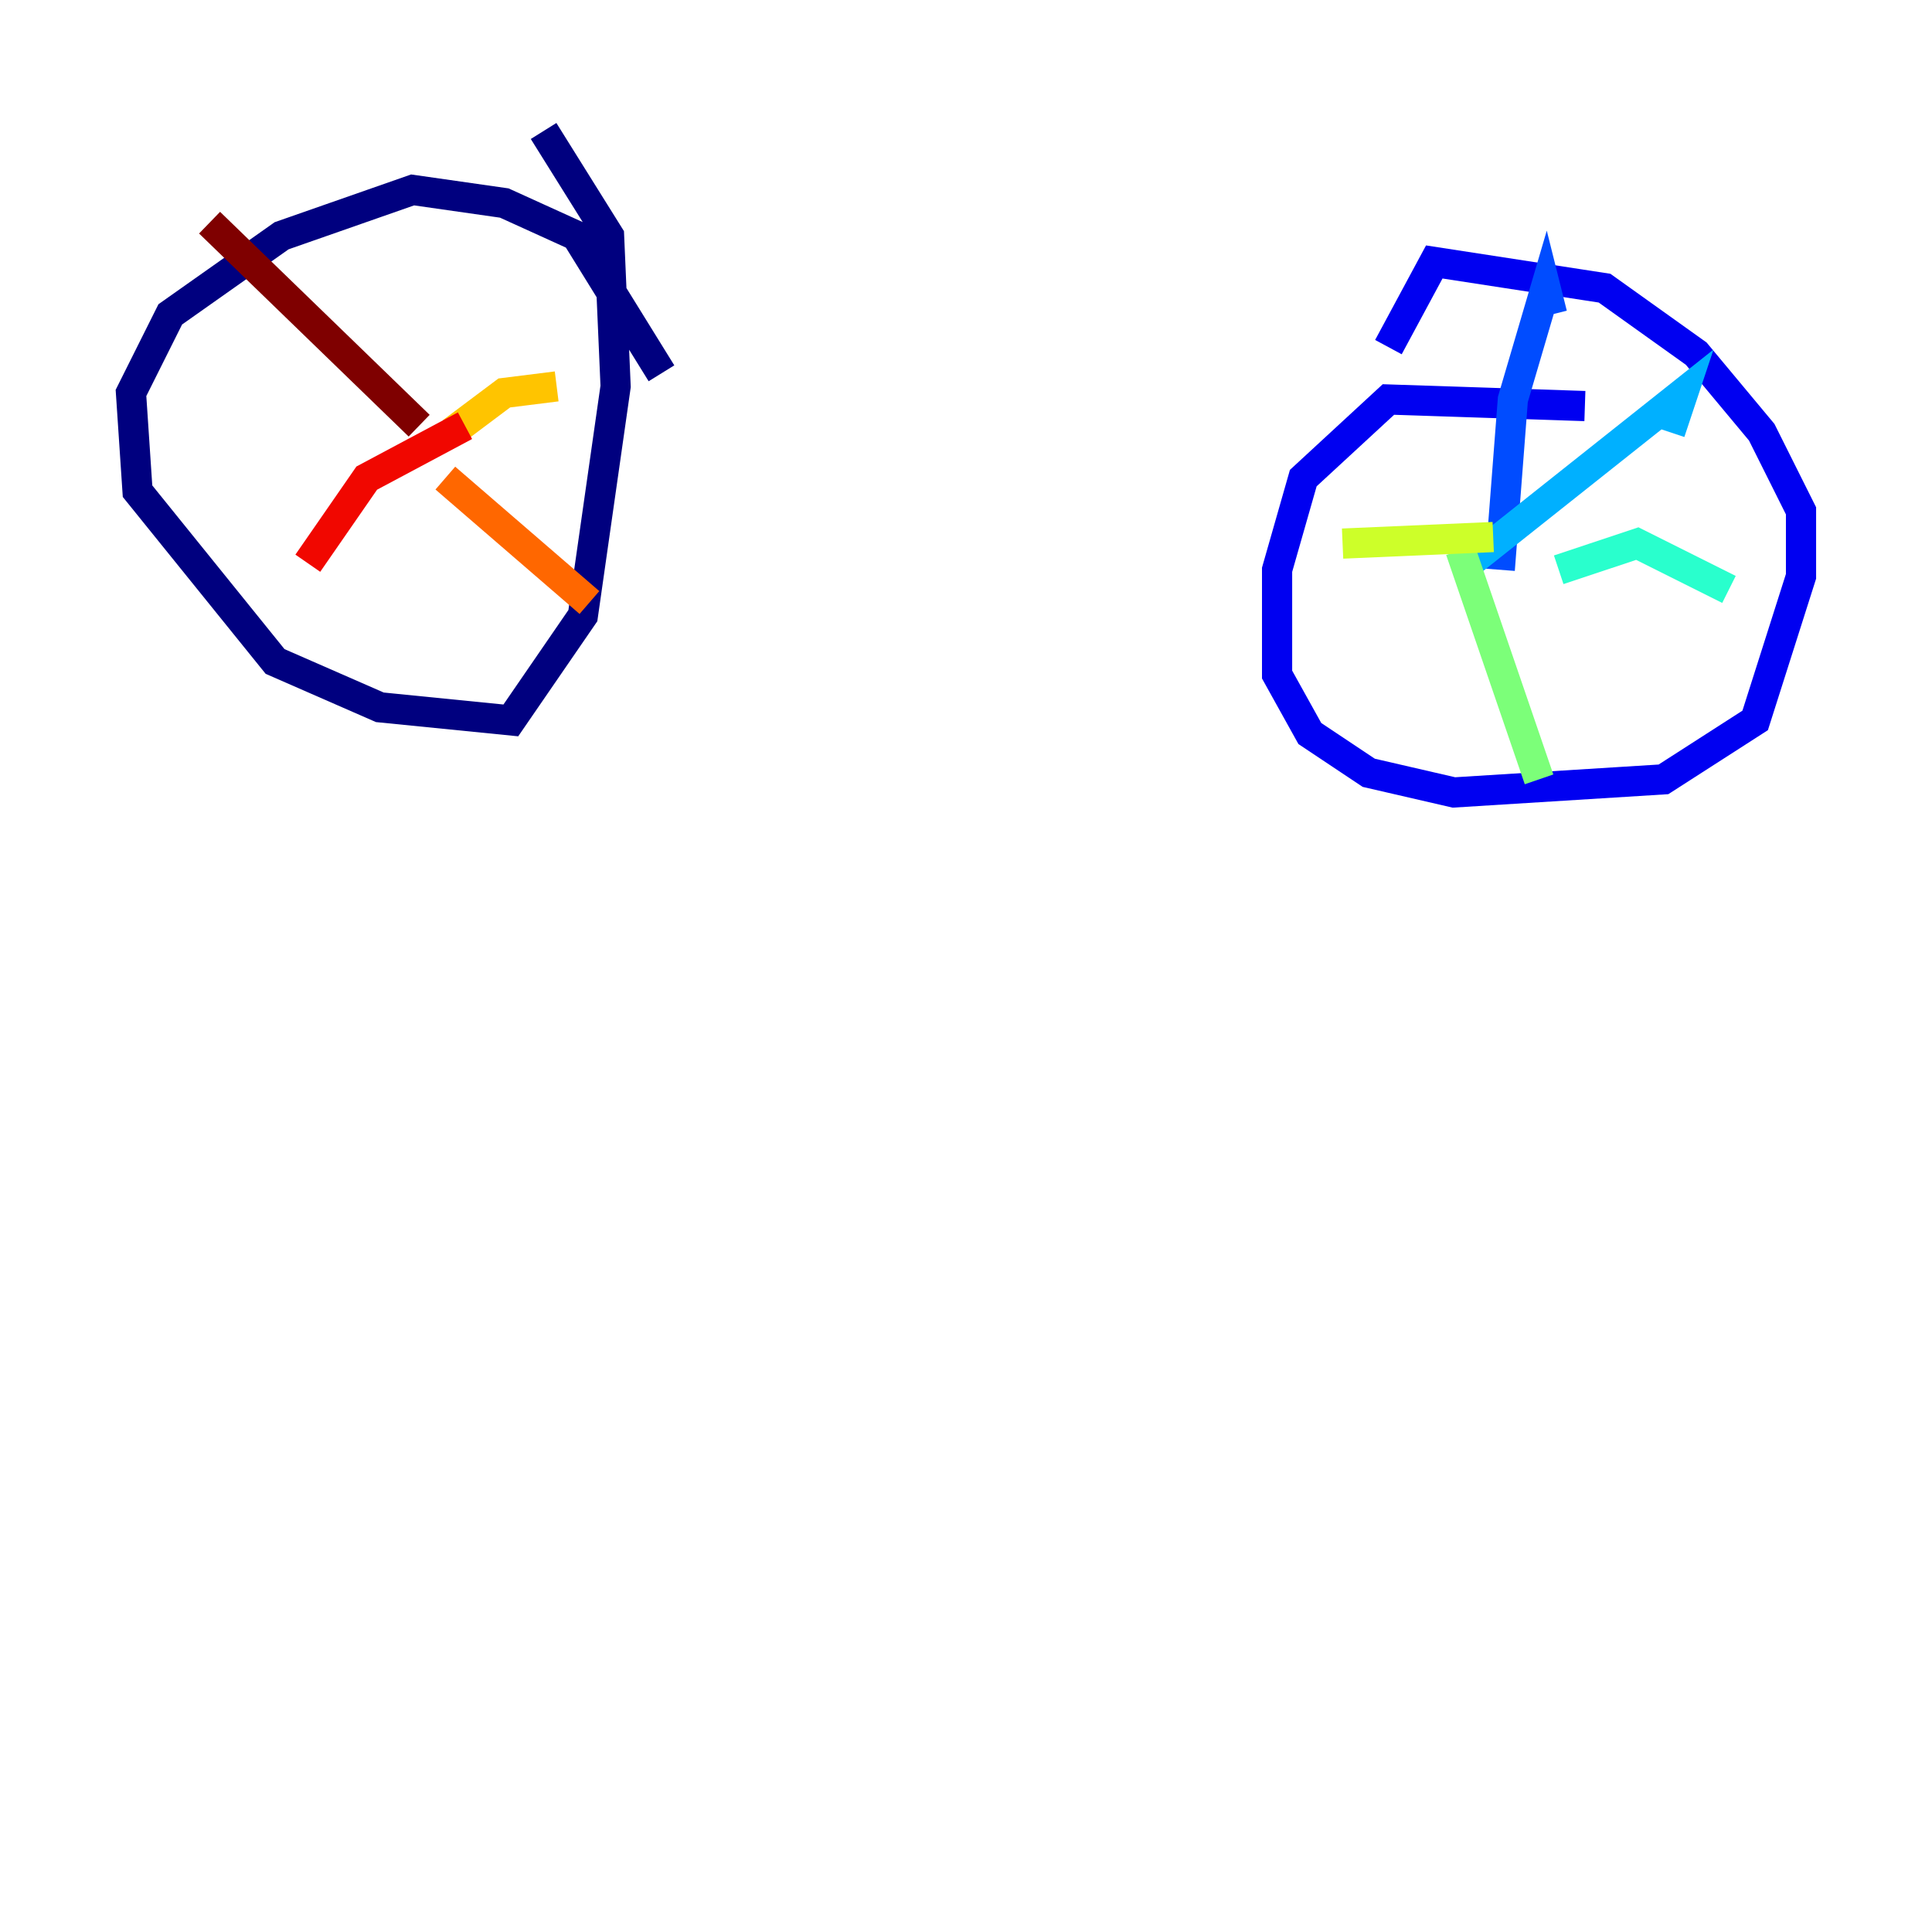 <?xml version="1.0" encoding="utf-8" ?>
<svg baseProfile="tiny" height="128" version="1.2" viewBox="0,0,128,128" width="128" xmlns="http://www.w3.org/2000/svg" xmlns:ev="http://www.w3.org/2001/xml-events" xmlns:xlink="http://www.w3.org/1999/xlink"><defs /><polyline fill="none" points="43.824,24.732 38.183,15.62 33.41,13.451 27.336,12.583 18.658,15.62 11.281,20.827 8.678,26.034 9.112,32.542 18.224,43.824 25.166,46.861 33.844,47.729 38.617,40.786 40.786,25.6 40.352,15.62 36.014,8.678" stroke="#00007f" stroke-width="2" /><polyline fill="none" points="105.003,26.902 91.986,26.468 86.346,31.675 84.61,37.749 84.61,44.691 86.78,48.597 90.685,51.2 96.325,52.502 110.21,51.634 116.285,47.729 119.322,38.183 119.322,33.844 116.719,28.637 112.38,23.43 106.305,19.091 95.024,17.356 91.986,22.997" stroke="#0000f1" stroke-width="2" /><polyline fill="none" points="99.363,37.749 100.231,26.468 102.4,19.091 102.834,20.827" stroke="#004cff" stroke-width="2" /><polyline fill="none" points="96.759,37.749 111.512,26.034 110.644,28.637" stroke="#00b0ff" stroke-width="2" /><polyline fill="none" points="103.268,37.749 108.475,36.014 114.549,39.051" stroke="#29ffcd" stroke-width="2" /><polyline fill="none" points="96.759,36.447 101.966,51.634" stroke="#7cff79" stroke-width="2" /><polyline fill="none" points="98.929,35.58 88.949,36.014" stroke="#cdff29" stroke-width="2" /><polyline fill="none" points="29.939,28.637 33.41,26.034 36.881,25.6" stroke="#ffc400" stroke-width="2" /><polyline fill="none" points="29.505,31.675 39.051,39.919" stroke="#ff6700" stroke-width="2" /><polyline fill="none" points="30.807,28.203 24.298,31.675 20.393,37.315" stroke="#f10700" stroke-width="2" /><polyline fill="none" points="27.77,28.203 13.885,14.752" stroke="#7f0000" stroke-width="2" /></svg>
